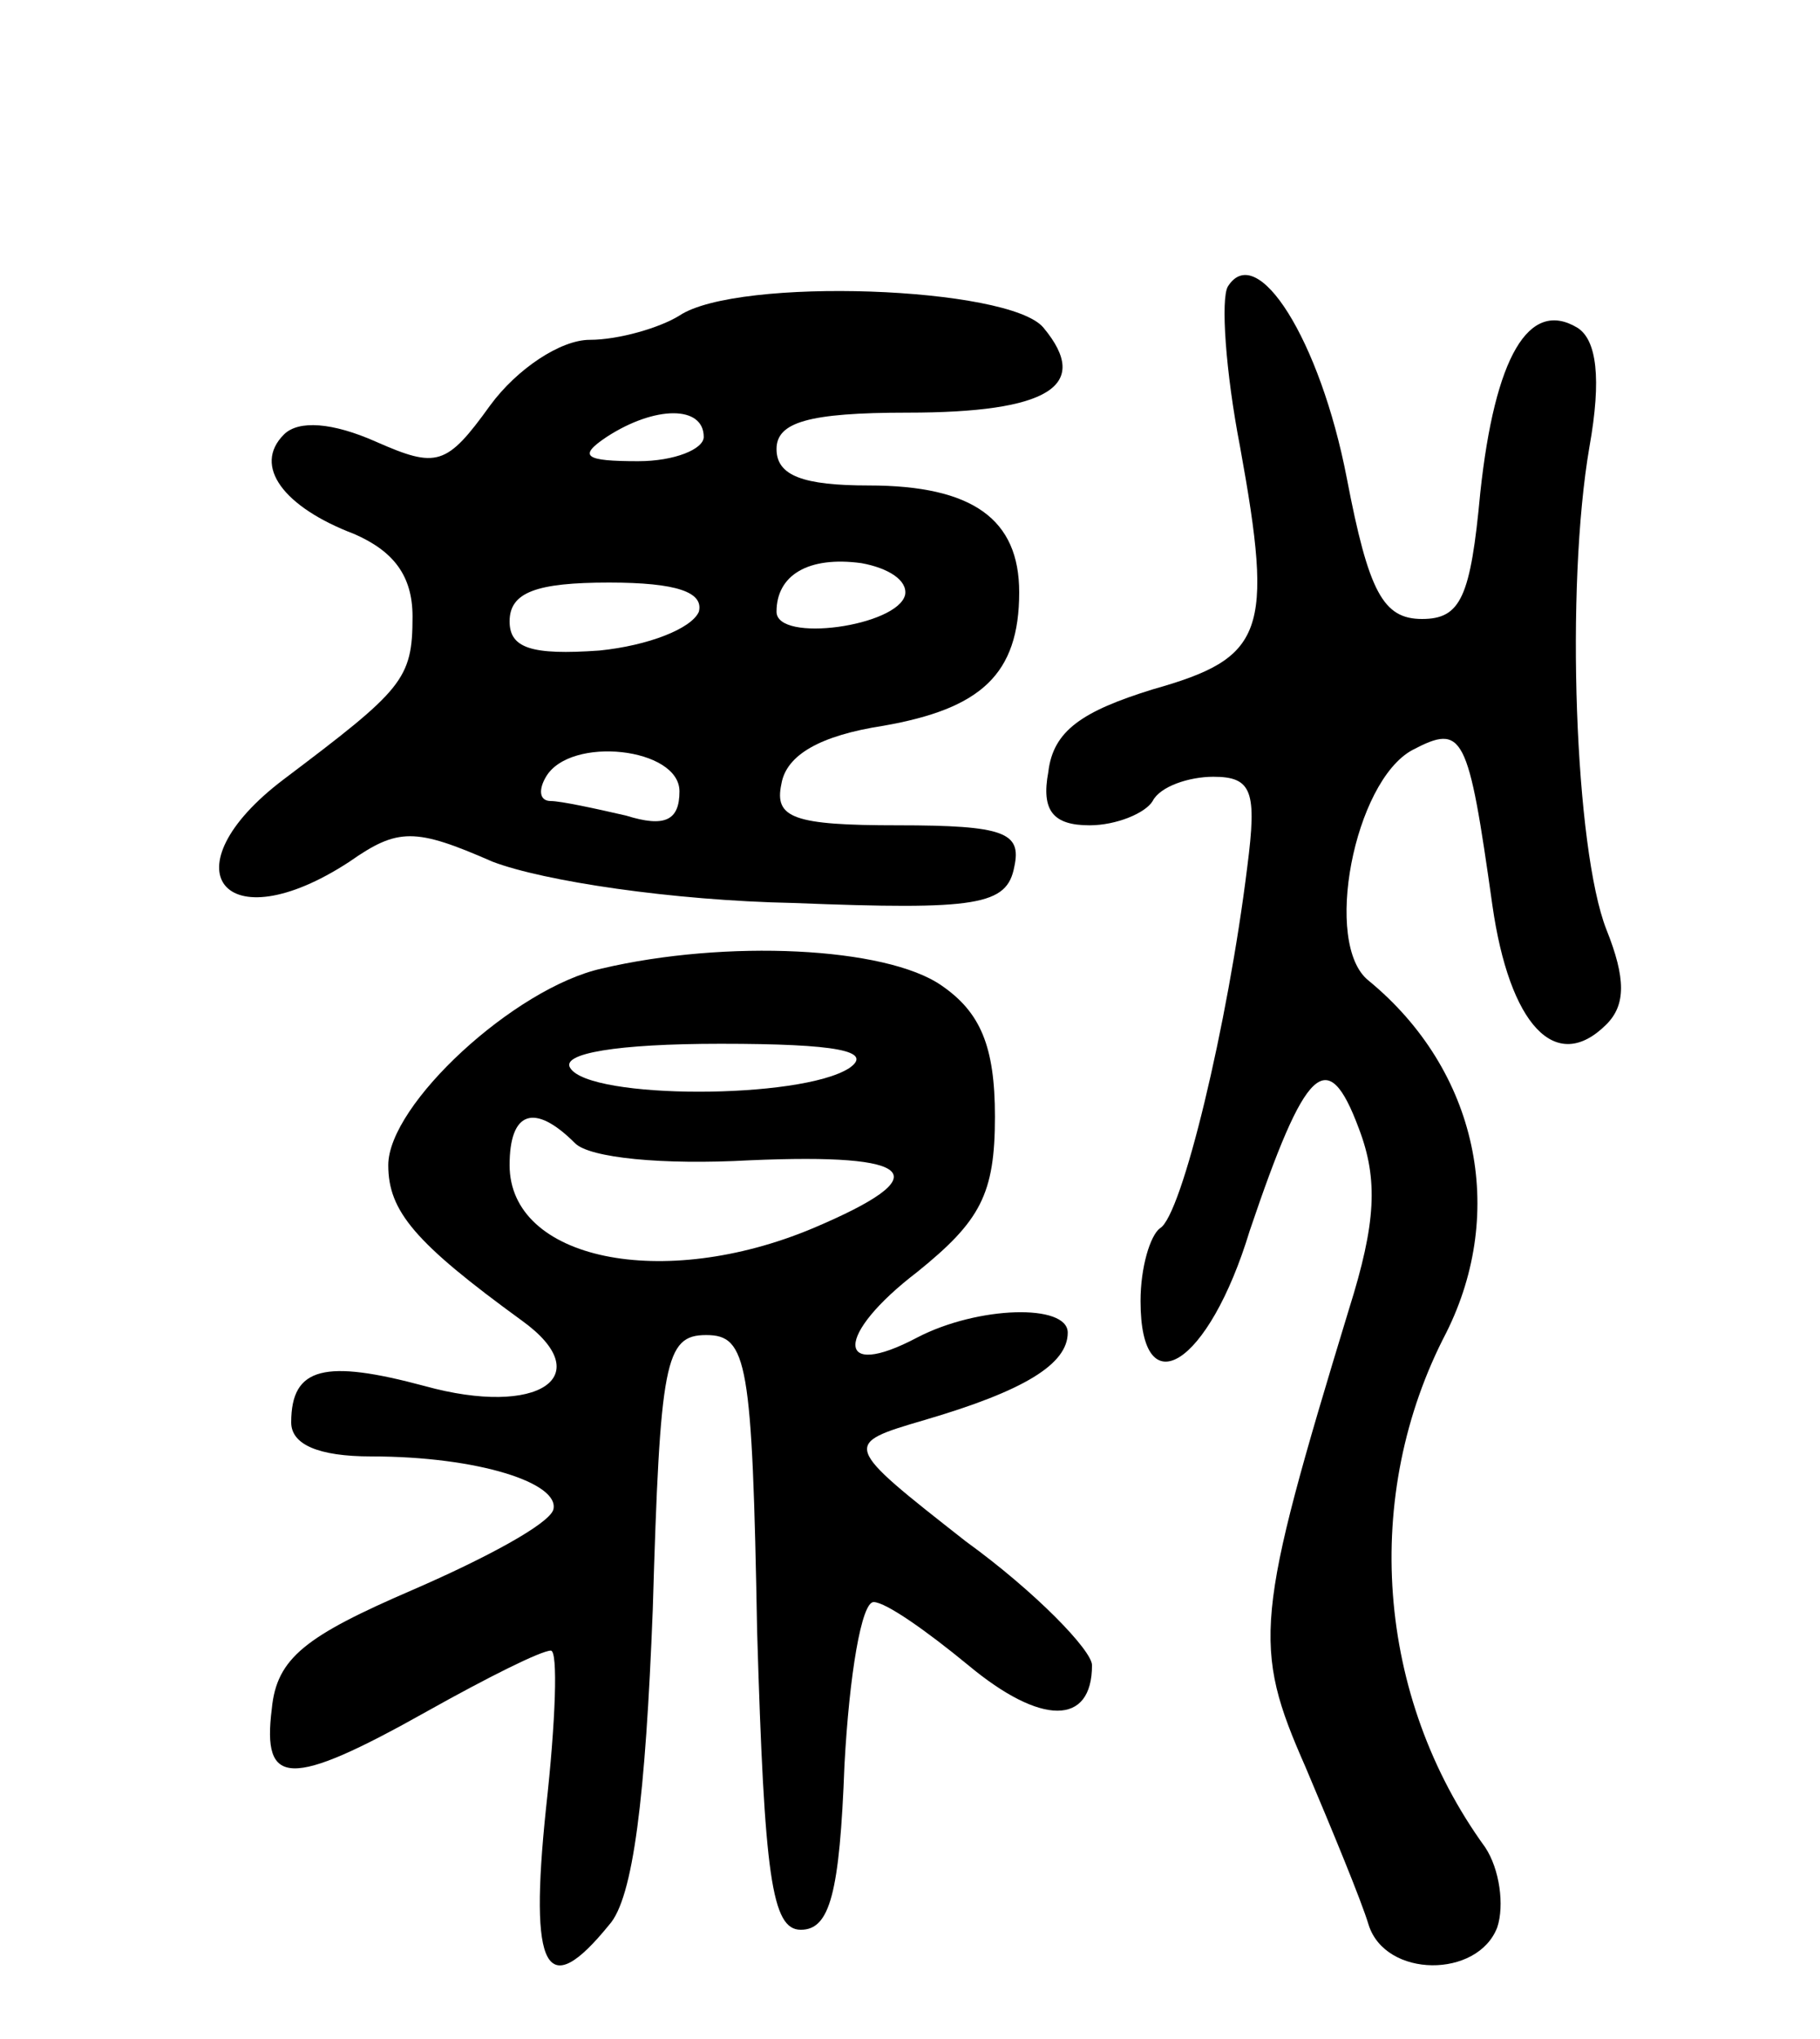<svg version="1.0" xmlns="http://www.w3.org/2000/svg"
 width="75pt" height="84pt" viewBox="0 0 75 84"
 preserveAspectRatio="xMidYMid meet">
<g transform="translate(0,84) scale(0.1,-0.1)"
fill="#000000" stroke="none">
<path d="M506 722 c-3 -5 -1 -35 5 -66 14 -77 10 -87 -36 -100 -29 -9 -41 -17
-43 -34 -3 -16 2 -22 17 -22 11 0 23 5 26 10 3 6 15 10 25 10 16 0 18 -6 14
-37 -8 -65 -27 -144 -36 -149 -4 -3 -8 -16 -8 -30 0 -44 28 -27 45 29 23 68
32 77 45 42 8 -21 7 -39 -4 -74 -39 -128 -40 -139 -18 -189 11 -26 23 -55 26
-65 7 -22 45 -22 53 -1 3 9 1 24 -5 33 -45 62 -51 145 -16 212 25 50 13 108
-32 145 -19 15 -6 82 18 95 21 11 23 7 33 -64 7 -49 26 -70 47 -49 8 8 8 19 0
39 -13 33 -17 141 -7 199 5 28 3 44 -5 49 -20 12 -34 -12 -40 -68 -4 -43 -8
-52 -24 -52 -16 0 -22 11 -31 58 -11 57 -37 98 -49 79z"/>
<path d="M280 710 c-8 -5 -25 -10 -37 -10 -12 0 -30 -12 -41 -27 -18 -25 -22
-26 -47 -15 -18 8 -32 9 -38 3 -13 -13 0 -30 29 -41 16 -7 24 -17 24 -34 0
-26 -4 -30 -53 -67 -49 -37 -25 -68 27 -34 20 14 27 14 59 0 21 -8 74 -16 124
-17 76 -3 88 -1 91 15 3 14 -4 17 -48 17 -43 0 -51 3 -48 17 2 12 16 20 42 24
40 7 56 21 56 55 0 30 -19 44 -62 44 -27 0 -38 4 -38 15 0 11 13 15 54 15 58
0 76 11 56 35 -14 17 -126 21 -150 5z m10 -50 c0 -5 -12 -10 -27 -10 -22 0
-25 2 -13 10 20 13 40 13 40 0z m83 -65 c-3 -13 -53 -20 -53 -7 0 15 13 23 35
20 11 -2 19 -7 18 -13z m-85 -7 c-3 -7 -21 -14 -41 -16 -28 -2 -37 1 -37 12 0
12 11 16 41 16 28 0 39 -4 37 -12z m-8 -74 c0 -12 -6 -15 -22 -10 -13 3 -27 6
-31 6 -5 0 -5 5 -2 10 10 17 55 12 55 -6z"/>
<path d="M248 441 c-36 -8 -88 -56 -88 -81 0 -19 11 -32 55 -64 32 -23 7 -40
-40 -27 -41 11 -55 8 -55 -15 0 -9 11 -14 33 -14 44 0 78 -11 75 -22 -2 -6
-28 -20 -58 -33 -44 -19 -56 -28 -58 -49 -4 -32 7 -33 64 -1 25 14 47 25 51
25 3 0 2 -29 -2 -65 -7 -67 0 -80 26 -48 10 11 15 53 18 130 3 102 5 113 22
113 17 0 19 -11 21 -122 3 -101 6 -123 18 -123 12 0 16 15 18 68 2 37 7 67 12
67 5 0 22 -12 39 -26 30 -25 51 -25 51 0 0 6 -23 30 -52 51 -51 40 -51 40 -17
50 41 12 59 23 59 36 0 12 -37 11 -62 -2 -34 -18 -34 1 0 27 26 21 32 32 32
64 0 29 -6 43 -22 54 -23 16 -89 19 -140 7z m102 -41 c-20 -13 -107 -13 -115
0 -4 6 19 10 62 10 48 0 63 -3 53 -10z m-113 -31 c6 -6 36 -9 72 -7 69 3 78
-6 26 -28 -62 -26 -125 -13 -125 26 0 22 10 26 27 9z"/>
</g>
</svg>

